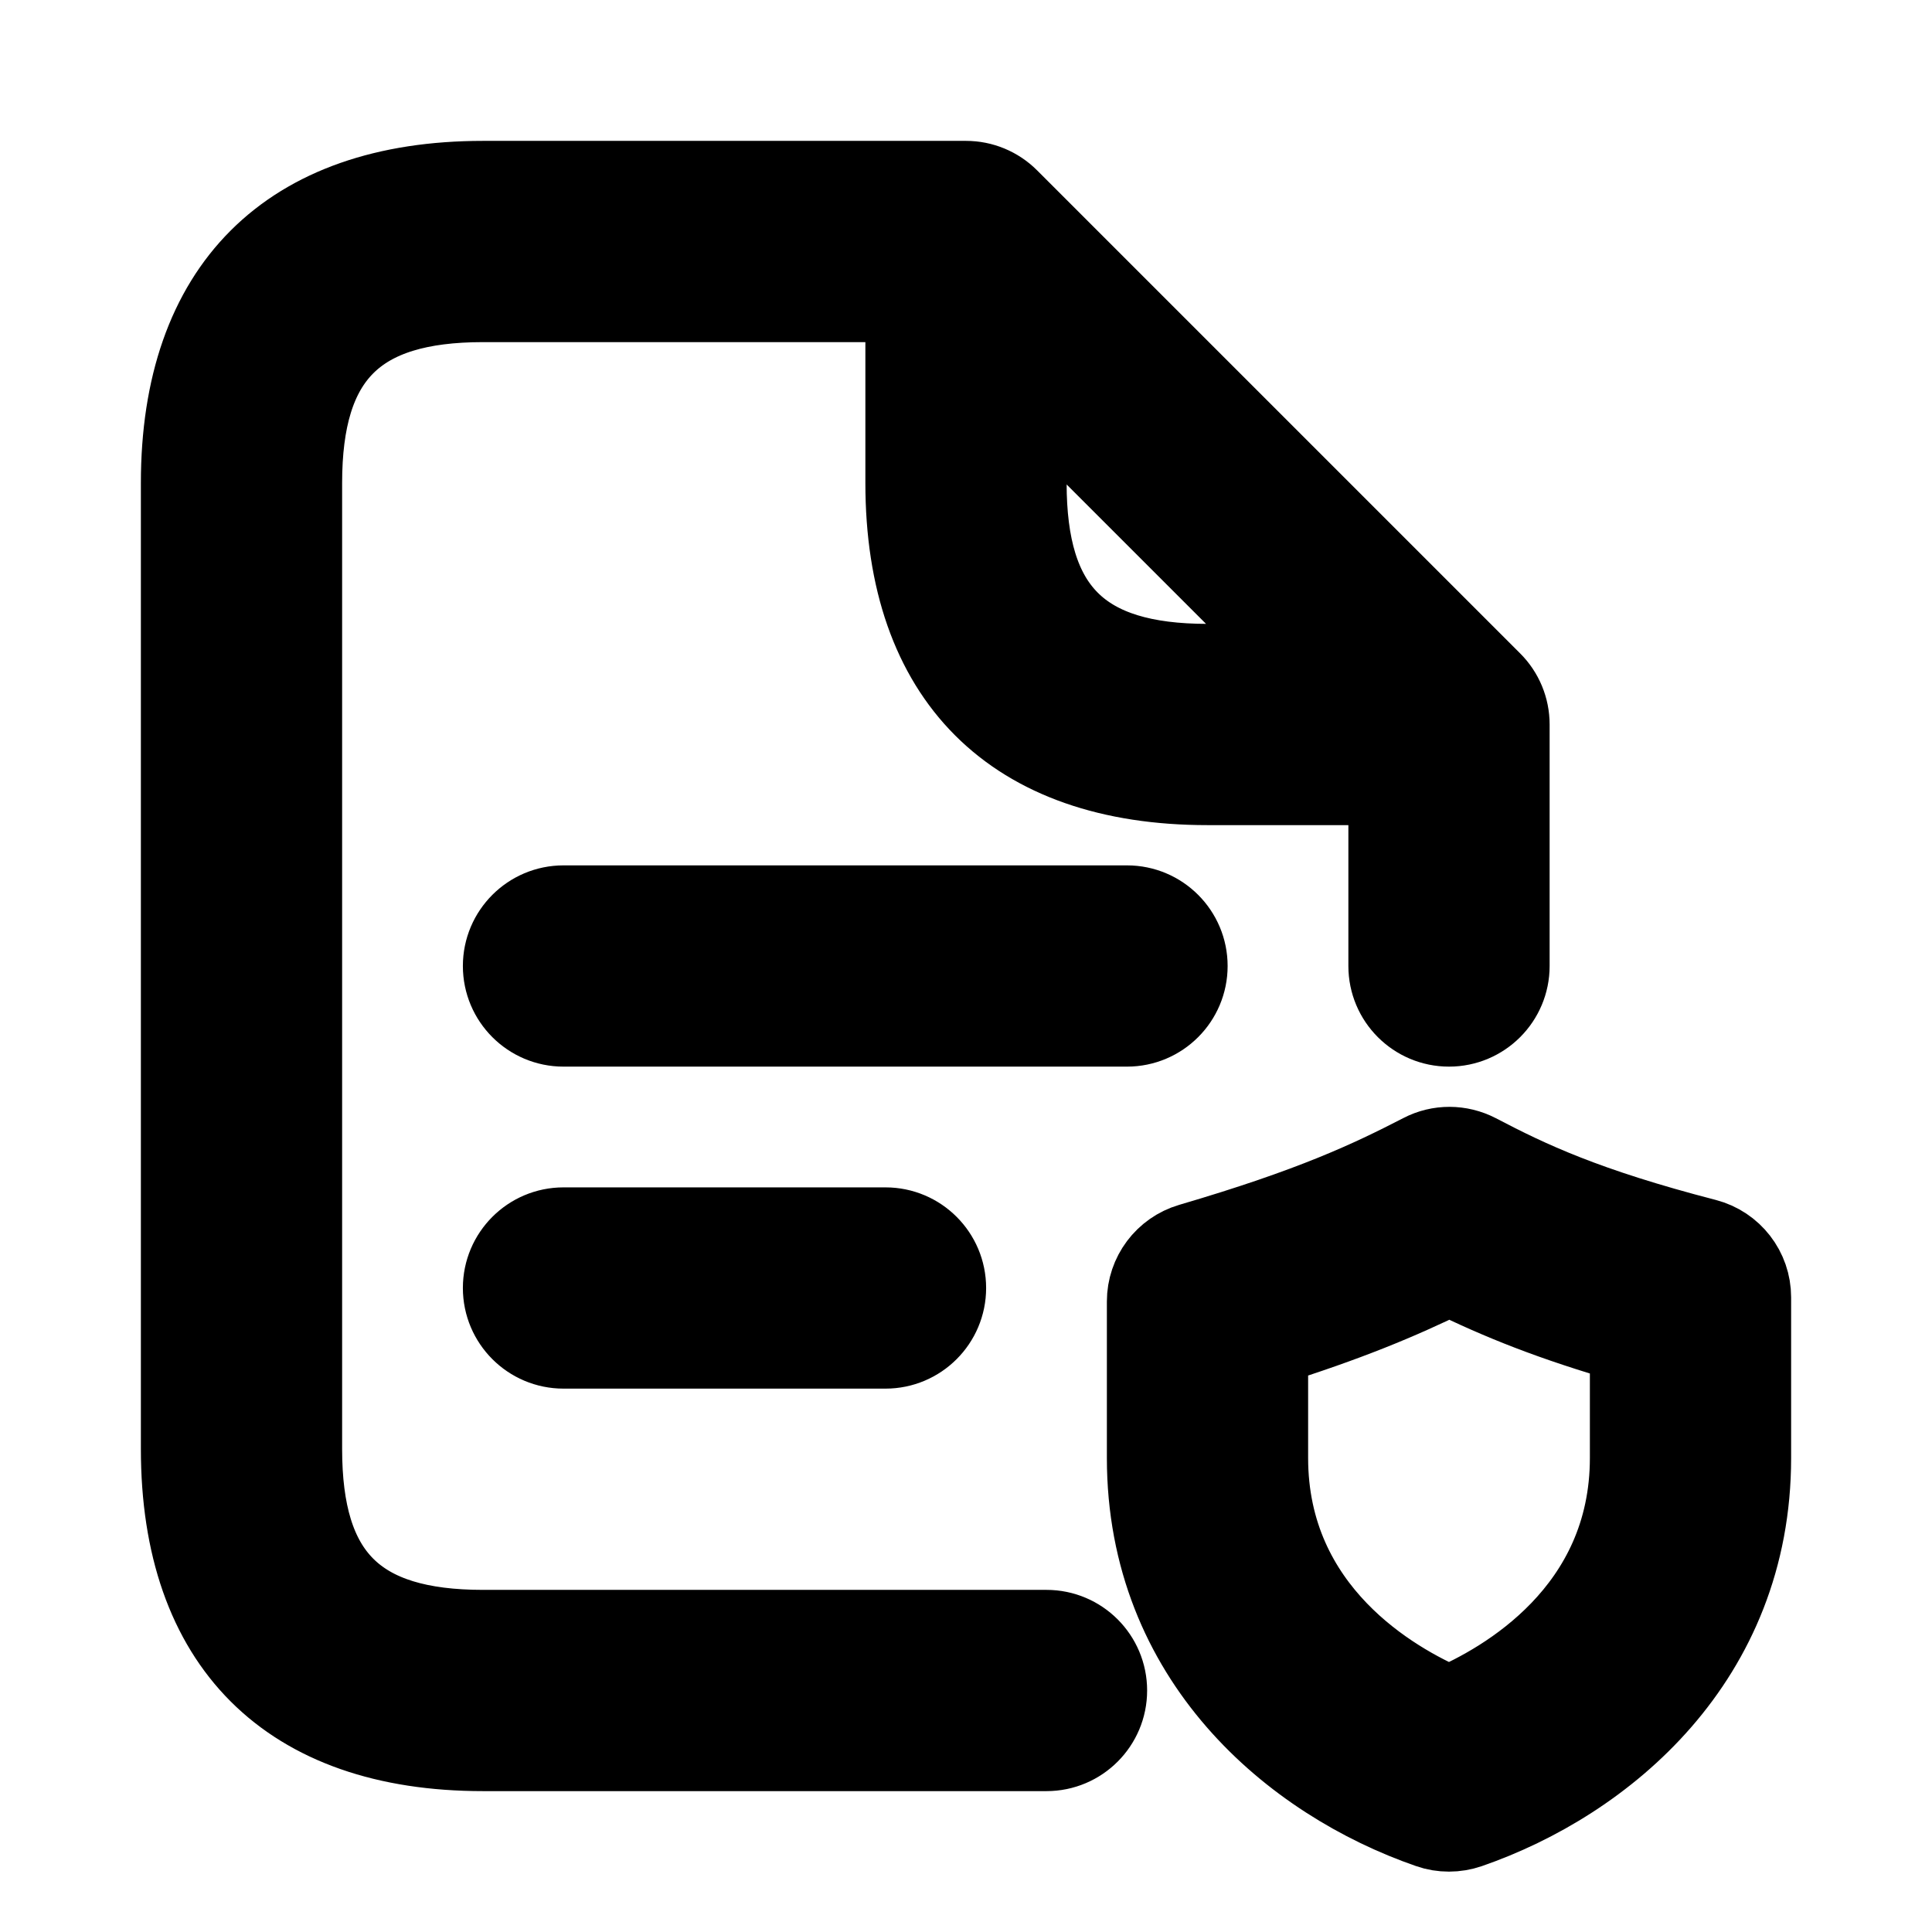 <svg viewBox="0 0 24 24" fill="currentColor" stroke="currentColor" xmlns="http://www.w3.org/2000/svg">
<path d="M21.188 15.39C19.69 15.002 18.993 14.67 18.353 14.335C18.135 14.222 17.878 14.221 17.663 14.333C17.017 14.666 16.31 15.001 14.789 15.447C14.47 15.541 14.25 15.834 14.25 16.167V18.111C14.25 20.608 16.061 22.123 17.755 22.709C17.834 22.737 17.917 22.75 18 22.75C18.083 22.75 18.166 22.736 18.245 22.709C19.939 22.123 21.75 20.608 21.75 18.111V16.116C21.75 15.774 21.519 15.476 21.188 15.39ZM20.25 18.111C20.25 20.024 18.687 20.902 18 21.196C17.313 20.903 15.75 20.024 15.75 18.111V16.723C16.728 16.416 17.375 16.148 18.004 15.84C18.625 16.145 19.284 16.412 20.25 16.689V18.111ZM13 20.25H6C4.423 20.25 3.75 19.577 3.75 18V6C3.75 4.423 4.423 3.75 6 3.75H11.25V6C11.25 8.418 12.582 9.75 15 9.75H17.25V12C17.25 12.414 17.586 12.75 18 12.75C18.414 12.75 18.75 12.414 18.75 12V9C18.75 8.801 18.671 8.61 18.53 8.47L12.53 2.47C12.389 2.329 12.199 2.25 12 2.25H6C3.582 2.25 2.25 3.582 2.25 6V18C2.25 20.418 3.582 21.75 6 21.75H13C13.414 21.75 13.75 21.414 13.75 21C13.75 20.586 13.414 20.25 13 20.25ZM12.75 6V4.811L16.189 8.25H15C13.423 8.25 12.75 7.577 12.75 6ZM14 12.75H7C6.586 12.75 6.25 12.414 6.25 12C6.25 11.586 6.586 11.25 7 11.25H14C14.414 11.25 14.75 11.586 14.75 12C14.75 12.414 14.414 12.75 14 12.75ZM7 16.75C6.586 16.75 6.25 16.414 6.25 16C6.25 15.586 6.586 15.25 7 15.25H11C11.414 15.25 11.75 15.586 11.75 16C11.75 16.414 11.414 16.75 11 16.75H7Z" />
</svg>

